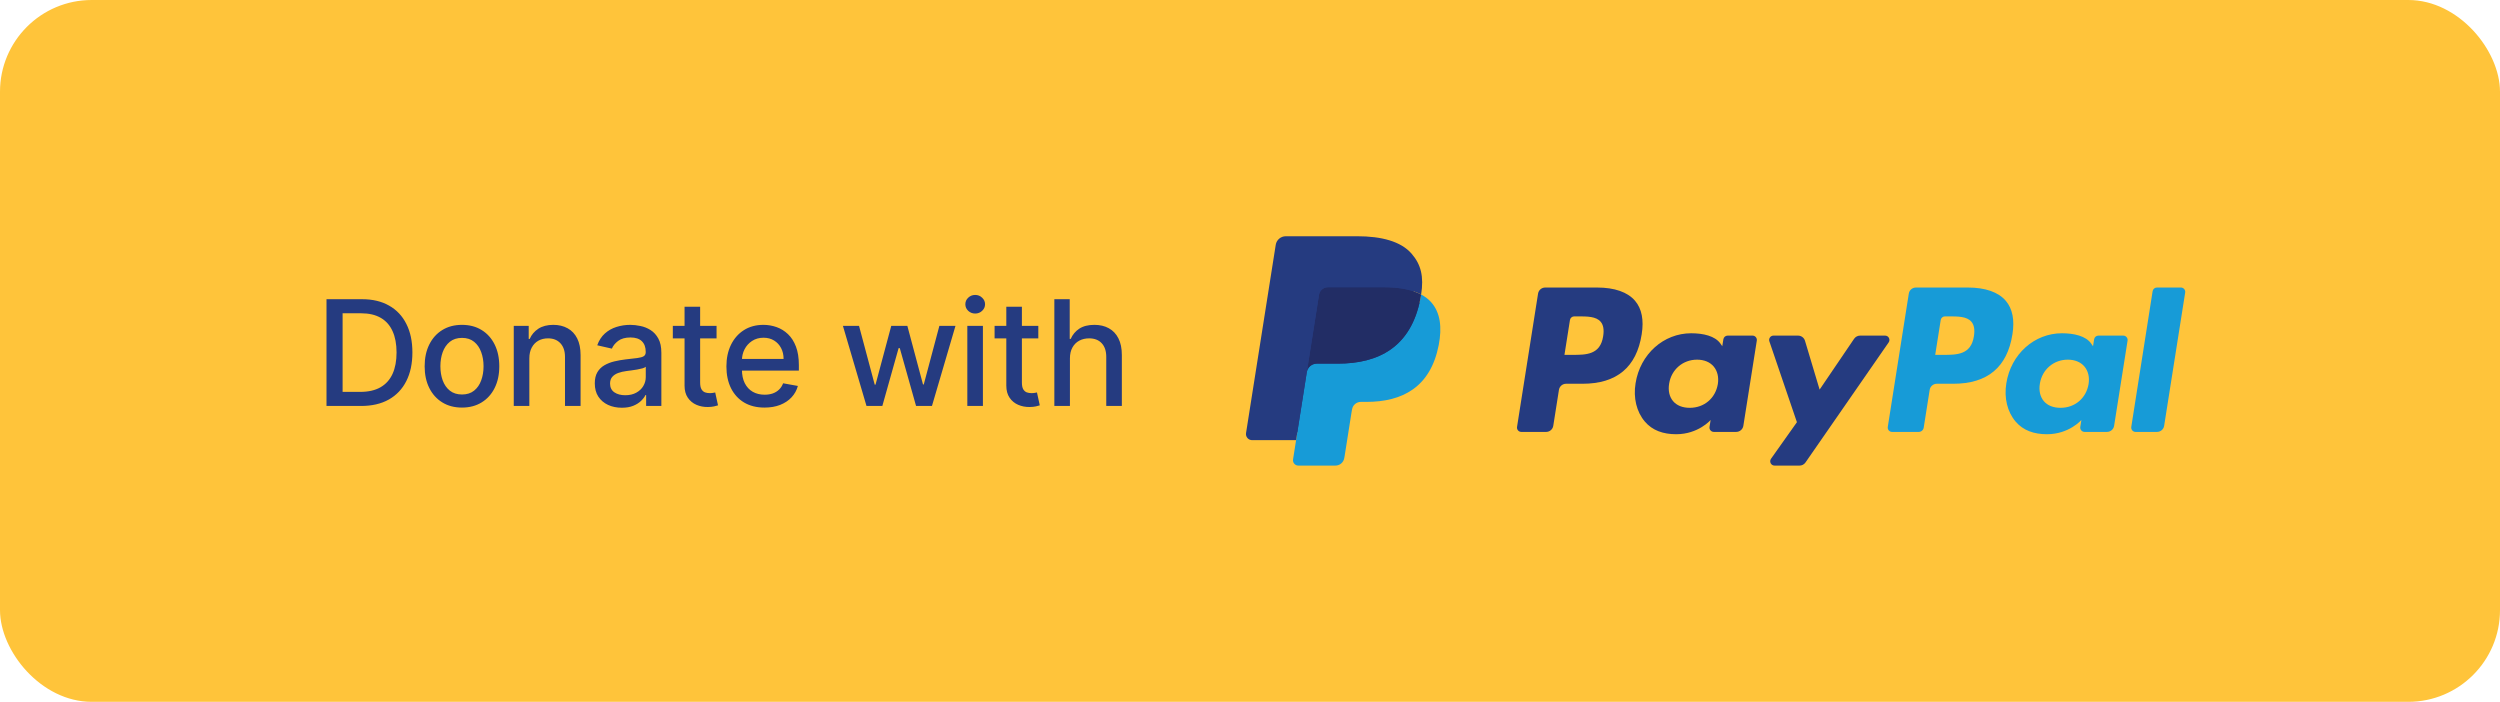 <svg width="545" height="153" viewBox="0 0 545 153" fill="none" xmlns="http://www.w3.org/2000/svg">
<rect width="545" height="153" rx="20" fill="#FFC43A"/>
<path d="M78.71 88.5H71.176V65.227H78.949C81.229 65.227 83.187 65.693 84.824 66.625C86.46 67.549 87.714 68.879 88.585 70.614C89.464 72.341 89.903 74.413 89.903 76.829C89.903 79.254 89.46 81.337 88.574 83.079C87.695 84.822 86.422 86.163 84.755 87.102C83.089 88.034 81.074 88.5 78.71 88.5ZM74.687 85.432H78.517C80.29 85.432 81.763 85.099 82.937 84.432C84.111 83.758 84.99 82.784 85.574 81.511C86.157 80.231 86.449 78.671 86.449 76.829C86.449 75.004 86.157 73.454 85.574 72.182C84.998 70.909 84.138 69.943 82.994 69.284C81.85 68.625 80.43 68.296 78.733 68.296H74.687V85.432ZM100.709 88.852C99.073 88.852 97.645 88.477 96.425 87.727C95.205 86.977 94.258 85.928 93.584 84.579C92.91 83.231 92.573 81.655 92.573 79.852C92.573 78.042 92.91 76.458 93.584 75.102C94.258 73.746 95.205 72.693 96.425 71.943C97.645 71.193 99.073 70.818 100.709 70.818C102.345 70.818 103.774 71.193 104.993 71.943C106.213 72.693 107.16 73.746 107.834 75.102C108.508 76.458 108.845 78.042 108.845 79.852C108.845 81.655 108.508 83.231 107.834 84.579C107.16 85.928 106.213 86.977 104.993 87.727C103.774 88.477 102.345 88.852 100.709 88.852ZM100.72 86C101.781 86 102.66 85.72 103.357 85.159C104.054 84.599 104.569 83.852 104.902 82.921C105.243 81.989 105.414 80.962 105.414 79.841C105.414 78.727 105.243 77.704 104.902 76.773C104.569 75.833 104.054 75.079 103.357 74.511C102.66 73.943 101.781 73.659 100.72 73.659C99.652 73.659 98.766 73.943 98.061 74.511C97.364 75.079 96.846 75.833 96.505 76.773C96.171 77.704 96.005 78.727 96.005 79.841C96.005 80.962 96.171 81.989 96.505 82.921C96.846 83.852 97.364 84.599 98.061 85.159C98.766 85.72 99.652 86 100.72 86ZM115.396 78.136V88.5H111.998V71.046H115.259V73.886H115.475C115.877 72.962 116.506 72.22 117.362 71.659C118.225 71.099 119.313 70.818 120.623 70.818C121.813 70.818 122.854 71.068 123.748 71.568C124.642 72.061 125.335 72.796 125.828 73.773C126.32 74.75 126.566 75.958 126.566 77.398V88.5H123.169V77.807C123.169 76.542 122.839 75.553 122.18 74.841C121.521 74.121 120.616 73.761 119.464 73.761C118.676 73.761 117.975 73.932 117.362 74.273C116.756 74.614 116.275 75.114 115.919 75.773C115.57 76.424 115.396 77.212 115.396 78.136ZM135.563 88.886C134.457 88.886 133.457 88.682 132.563 88.273C131.669 87.856 130.96 87.254 130.438 86.466C129.923 85.678 129.665 84.712 129.665 83.568C129.665 82.583 129.854 81.773 130.233 81.136C130.612 80.5 131.123 79.996 131.767 79.625C132.411 79.254 133.131 78.974 133.926 78.784C134.722 78.595 135.532 78.451 136.358 78.352C137.404 78.231 138.252 78.133 138.904 78.057C139.555 77.974 140.029 77.841 140.324 77.659C140.619 77.477 140.767 77.182 140.767 76.773V76.693C140.767 75.701 140.487 74.932 139.926 74.386C139.373 73.841 138.548 73.568 137.449 73.568C136.305 73.568 135.404 73.822 134.744 74.329C134.093 74.829 133.642 75.386 133.392 76L130.199 75.273C130.578 74.212 131.131 73.356 131.858 72.704C132.593 72.046 133.438 71.568 134.392 71.273C135.347 70.97 136.351 70.818 137.404 70.818C138.101 70.818 138.839 70.901 139.619 71.068C140.407 71.227 141.142 71.523 141.824 71.954C142.513 72.386 143.078 73.004 143.517 73.807C143.957 74.602 144.176 75.636 144.176 76.909V88.5H140.858V86.114H140.722C140.502 86.553 140.173 86.985 139.733 87.409C139.294 87.833 138.729 88.186 138.04 88.466C137.351 88.746 136.525 88.886 135.563 88.886ZM136.301 86.159C137.241 86.159 138.044 85.974 138.71 85.602C139.385 85.231 139.896 84.746 140.244 84.148C140.601 83.542 140.779 82.894 140.779 82.204V79.954C140.657 80.076 140.423 80.189 140.074 80.296C139.733 80.394 139.343 80.481 138.904 80.557C138.464 80.625 138.036 80.689 137.619 80.75C137.203 80.803 136.854 80.849 136.574 80.886C135.915 80.97 135.313 81.11 134.767 81.307C134.229 81.504 133.798 81.788 133.472 82.159C133.154 82.523 132.994 83.008 132.994 83.614C132.994 84.454 133.305 85.091 133.926 85.523C134.548 85.947 135.339 86.159 136.301 86.159ZM156.21 71.046V73.773H146.675V71.046H156.21ZM149.232 66.864H152.63V83.375C152.63 84.034 152.729 84.53 152.925 84.864C153.122 85.189 153.376 85.413 153.687 85.534C154.005 85.648 154.35 85.704 154.721 85.704C154.994 85.704 155.232 85.686 155.437 85.648C155.641 85.61 155.8 85.579 155.914 85.557L156.528 88.364C156.331 88.439 156.05 88.515 155.687 88.591C155.323 88.674 154.869 88.72 154.323 88.727C153.429 88.742 152.596 88.583 151.823 88.25C151.05 87.917 150.425 87.401 149.948 86.704C149.471 86.008 149.232 85.133 149.232 84.079V66.864ZM166.663 88.852C164.944 88.852 163.463 88.485 162.22 87.75C160.985 87.008 160.031 85.966 159.357 84.625C158.69 83.276 158.357 81.697 158.357 79.886C158.357 78.099 158.69 76.523 159.357 75.159C160.031 73.796 160.97 72.731 162.175 71.966C163.387 71.201 164.803 70.818 166.425 70.818C167.41 70.818 168.364 70.981 169.288 71.307C170.213 71.633 171.042 72.144 171.777 72.841C172.512 73.538 173.091 74.443 173.516 75.557C173.94 76.663 174.152 78.008 174.152 79.591V80.796H160.277V78.25H170.822C170.822 77.356 170.641 76.564 170.277 75.875C169.913 75.178 169.402 74.629 168.743 74.227C168.091 73.826 167.326 73.625 166.447 73.625C165.493 73.625 164.66 73.86 163.947 74.329C163.243 74.792 162.697 75.398 162.311 76.148C161.932 76.89 161.743 77.697 161.743 78.568V80.557C161.743 81.724 161.947 82.716 162.357 83.534C162.773 84.352 163.353 84.977 164.095 85.409C164.838 85.833 165.705 86.046 166.697 86.046C167.341 86.046 167.928 85.954 168.459 85.773C168.989 85.583 169.447 85.303 169.834 84.932C170.22 84.561 170.516 84.102 170.72 83.557L173.936 84.136C173.678 85.083 173.216 85.913 172.55 86.625C171.891 87.329 171.061 87.879 170.061 88.273C169.069 88.659 167.936 88.852 166.663 88.852ZM188.895 88.5L183.758 71.046H187.27L190.69 83.864H190.861L194.292 71.046H197.804L201.213 83.807H201.383L204.781 71.046H208.292L203.167 88.5H199.702L196.156 75.898H195.895L192.349 88.5H188.895ZM210.877 88.5V71.046H214.275V88.5H210.877ZM212.593 68.352C212.002 68.352 211.494 68.155 211.07 67.761C210.653 67.36 210.445 66.883 210.445 66.329C210.445 65.769 210.653 65.292 211.07 64.898C211.494 64.496 212.002 64.296 212.593 64.296C213.184 64.296 213.687 64.496 214.104 64.898C214.528 65.292 214.741 65.769 214.741 66.329C214.741 66.883 214.528 67.36 214.104 67.761C213.687 68.155 213.184 68.352 212.593 68.352ZM226.353 71.046V73.773H216.819V71.046H226.353ZM219.376 66.864H222.774V83.375C222.774 84.034 222.872 84.53 223.069 84.864C223.266 85.189 223.52 85.413 223.831 85.534C224.149 85.648 224.493 85.704 224.865 85.704C225.137 85.704 225.376 85.686 225.581 85.648C225.785 85.61 225.944 85.579 226.058 85.557L226.672 88.364C226.475 88.439 226.194 88.515 225.831 88.591C225.467 88.674 225.012 88.72 224.467 88.727C223.573 88.742 222.74 88.583 221.967 88.25C221.194 87.917 220.569 87.401 220.092 86.704C219.615 86.008 219.376 85.133 219.376 84.079V66.864ZM233.245 78.136V88.5H229.847V65.227H233.199V73.886H233.415C233.824 72.947 234.449 72.201 235.29 71.648C236.131 71.095 237.229 70.818 238.586 70.818C239.782 70.818 240.828 71.064 241.722 71.557C242.623 72.049 243.32 72.784 243.813 73.761C244.313 74.731 244.563 75.943 244.563 77.398V88.5H241.165V77.807C241.165 76.526 240.836 75.534 240.176 74.829C239.517 74.117 238.601 73.761 237.426 73.761C236.623 73.761 235.904 73.932 235.267 74.273C234.639 74.614 234.142 75.114 233.779 75.773C233.423 76.424 233.245 77.212 233.245 78.136Z" fill="#253B80"/>
<path d="M348.183 62.682H336.852C336.077 62.682 335.417 63.245 335.296 64.011L330.714 93.067C330.622 93.64 331.066 94.157 331.648 94.157H337.058C337.833 94.157 338.492 93.594 338.613 92.826L339.849 84.99C339.969 84.222 340.63 83.659 341.403 83.659H344.991C352.455 83.659 356.762 80.047 357.887 72.89C358.394 69.758 357.909 67.298 356.443 65.575C354.832 63.683 351.976 62.682 348.183 62.682ZM349.49 73.294C348.871 77.36 345.764 77.36 342.76 77.36H341.051L342.25 69.767C342.321 69.308 342.719 68.97 343.183 68.97H343.967C346.013 68.97 347.943 68.97 348.94 70.136C349.535 70.832 349.717 71.866 349.49 73.294Z" fill="#253B80"/>
<path d="M382.054 73.163H376.627C376.165 73.163 375.766 73.501 375.695 73.96L375.454 75.478L375.075 74.928C373.9 73.223 371.281 72.653 368.666 72.653C362.67 72.653 357.549 77.194 356.552 83.565C356.033 86.743 356.77 89.781 358.573 91.9C360.226 93.849 362.592 94.661 365.407 94.661C370.239 94.661 372.918 91.554 372.918 91.554L372.676 93.062C372.585 93.638 373.029 94.155 373.607 94.155H378.495C379.272 94.155 379.928 93.592 380.051 92.825L382.983 74.253C383.076 73.682 382.634 73.163 382.054 73.163ZM374.49 83.724C373.967 86.824 371.506 88.905 368.368 88.905C366.793 88.905 365.533 88.399 364.725 87.442C363.923 86.491 363.618 85.137 363.873 83.629C364.362 80.556 366.864 78.407 369.954 78.407C371.495 78.407 372.747 78.919 373.572 79.885C374.399 80.861 374.727 82.223 374.49 83.724Z" fill="#253B80"/>
<path d="M410.952 73.163H405.499C404.979 73.163 404.49 73.422 404.195 73.854L396.675 84.932L393.487 74.287C393.287 73.62 392.672 73.163 391.976 73.163H386.618C385.967 73.163 385.515 73.799 385.722 74.412L391.728 92.038L386.081 100.009C385.637 100.637 386.085 101.5 386.852 101.5H392.298C392.815 101.5 393.298 101.248 393.592 100.824L411.727 74.646C412.162 74.02 411.716 73.163 410.952 73.163Z" fill="#253B80"/>
<path d="M429.005 62.682H417.673C416.899 62.682 416.239 63.245 416.118 64.011L411.536 93.067C411.444 93.64 411.888 94.157 412.467 94.157H418.282C418.822 94.157 419.285 93.763 419.369 93.226L420.67 84.99C420.789 84.222 421.45 83.659 422.224 83.659H425.809C433.275 83.659 437.581 80.047 438.708 72.89C439.216 69.758 438.728 67.298 437.261 65.575C435.652 63.683 432.798 62.682 429.005 62.682ZM430.313 73.294C429.695 77.36 426.588 77.36 423.582 77.36H421.874L423.075 69.767C423.147 69.308 423.541 68.97 424.007 68.97H424.79C426.835 68.97 428.767 68.97 429.764 70.136C430.359 70.832 430.539 71.866 430.313 73.294Z" fill="#179BD7"/>
<path d="M462.874 73.163H457.452C456.986 73.163 456.59 73.501 456.52 73.96L456.28 75.478L455.899 74.928C454.724 73.223 452.107 72.653 449.492 72.653C443.496 72.653 438.376 77.194 437.379 83.565C436.862 86.743 437.596 89.781 439.399 91.9C441.056 93.849 443.418 94.661 446.233 94.661C451.064 94.661 453.744 91.554 453.744 91.554L453.502 93.062C453.411 93.638 453.855 94.155 454.436 94.155H459.322C460.096 94.155 460.755 93.592 460.876 92.825L463.811 74.253C463.9 73.682 463.456 73.163 462.874 73.163ZM455.311 83.724C454.791 86.824 452.327 88.905 449.189 88.905C447.617 88.905 446.354 88.399 445.546 87.442C444.744 86.491 444.442 85.137 444.694 83.629C445.186 80.556 447.685 78.407 450.775 78.407C452.315 78.407 453.568 78.919 454.393 79.885C455.223 80.861 455.551 82.223 455.311 83.724Z" fill="#179BD7"/>
<path d="M469.271 63.479L464.62 93.067C464.529 93.64 464.973 94.157 465.551 94.157H470.227C471.004 94.157 471.664 93.594 471.783 92.826L476.369 63.772C476.46 63.199 476.016 62.68 475.438 62.68H470.202C469.74 62.682 469.342 63.02 469.271 63.479Z" fill="#179BD7"/>
<path d="M283.657 99.803L284.524 94.299L282.594 94.255H273.377L279.782 53.641C279.802 53.518 279.867 53.404 279.961 53.322C280.056 53.241 280.176 53.197 280.302 53.197H295.844C301.003 53.197 304.563 54.27 306.422 56.389C307.294 57.383 307.849 58.422 308.117 59.566C308.399 60.765 308.404 62.198 308.129 63.946L308.109 64.074V65.194L308.981 65.688C309.715 66.077 310.298 66.522 310.745 67.033C311.491 67.883 311.973 68.963 312.177 70.244C312.387 71.561 312.317 73.128 311.973 74.903C311.575 76.944 310.932 78.722 310.064 80.177C309.266 81.517 308.248 82.629 307.04 83.49C305.887 84.309 304.517 84.93 302.968 85.328C301.467 85.719 299.755 85.916 297.878 85.916H296.669C295.804 85.916 294.964 86.227 294.304 86.786C293.643 87.356 293.206 88.134 293.072 88.986L292.981 89.481L291.45 99.182L291.38 99.538C291.362 99.651 291.33 99.707 291.284 99.745C291.242 99.78 291.183 99.803 291.125 99.803H283.657Z" fill="#253B80"/>
<path d="M309.806 64.203C309.759 64.499 309.706 64.803 309.647 65.114C307.597 75.637 300.585 79.272 291.63 79.272H287.071C285.975 79.272 285.053 80.067 284.882 81.147L282.547 95.953L281.886 100.15C281.775 100.859 282.322 101.498 283.038 101.498H291.125C292.082 101.498 292.896 100.802 293.047 99.858L293.126 99.447L294.649 89.784L294.747 89.254C294.896 88.307 295.711 87.611 296.669 87.611H297.878C305.713 87.611 311.847 84.43 313.64 75.224C314.388 71.379 314.001 68.168 312.019 65.909C311.419 65.228 310.675 64.664 309.806 64.203Z" fill="#179BD7"/>
<path d="M307.662 63.348C307.349 63.257 307.026 63.174 306.694 63.099C306.361 63.027 306.02 62.962 305.669 62.906C304.439 62.707 303.092 62.612 301.649 62.612H289.468C289.168 62.612 288.883 62.68 288.628 62.803C288.067 63.073 287.649 63.605 287.548 64.256L284.957 80.669L284.882 81.147C285.053 80.067 285.976 79.272 287.071 79.272H291.63C300.586 79.272 307.597 75.635 309.647 65.114C309.708 64.803 309.759 64.499 309.806 64.203C309.287 63.928 308.726 63.693 308.121 63.492C307.972 63.443 307.818 63.394 307.662 63.348Z" fill="#222D65"/>
<path d="M287.548 64.256C287.649 63.605 288.066 63.073 288.628 62.805C288.885 62.682 289.168 62.614 289.468 62.614H301.649C303.092 62.614 304.439 62.709 305.669 62.907C306.02 62.964 306.361 63.028 306.694 63.101C307.026 63.176 307.349 63.259 307.662 63.35C307.818 63.396 307.972 63.444 308.122 63.492C308.727 63.693 309.289 63.93 309.807 64.203C310.417 60.314 309.802 57.667 307.7 55.269C305.382 52.63 301.198 51.5 295.845 51.5H280.304C279.211 51.5 278.278 52.295 278.109 53.377L271.636 94.409C271.508 95.221 272.134 95.953 272.953 95.953H282.547L284.957 80.669L287.548 64.256Z" fill="#253B80"/>
</svg>
